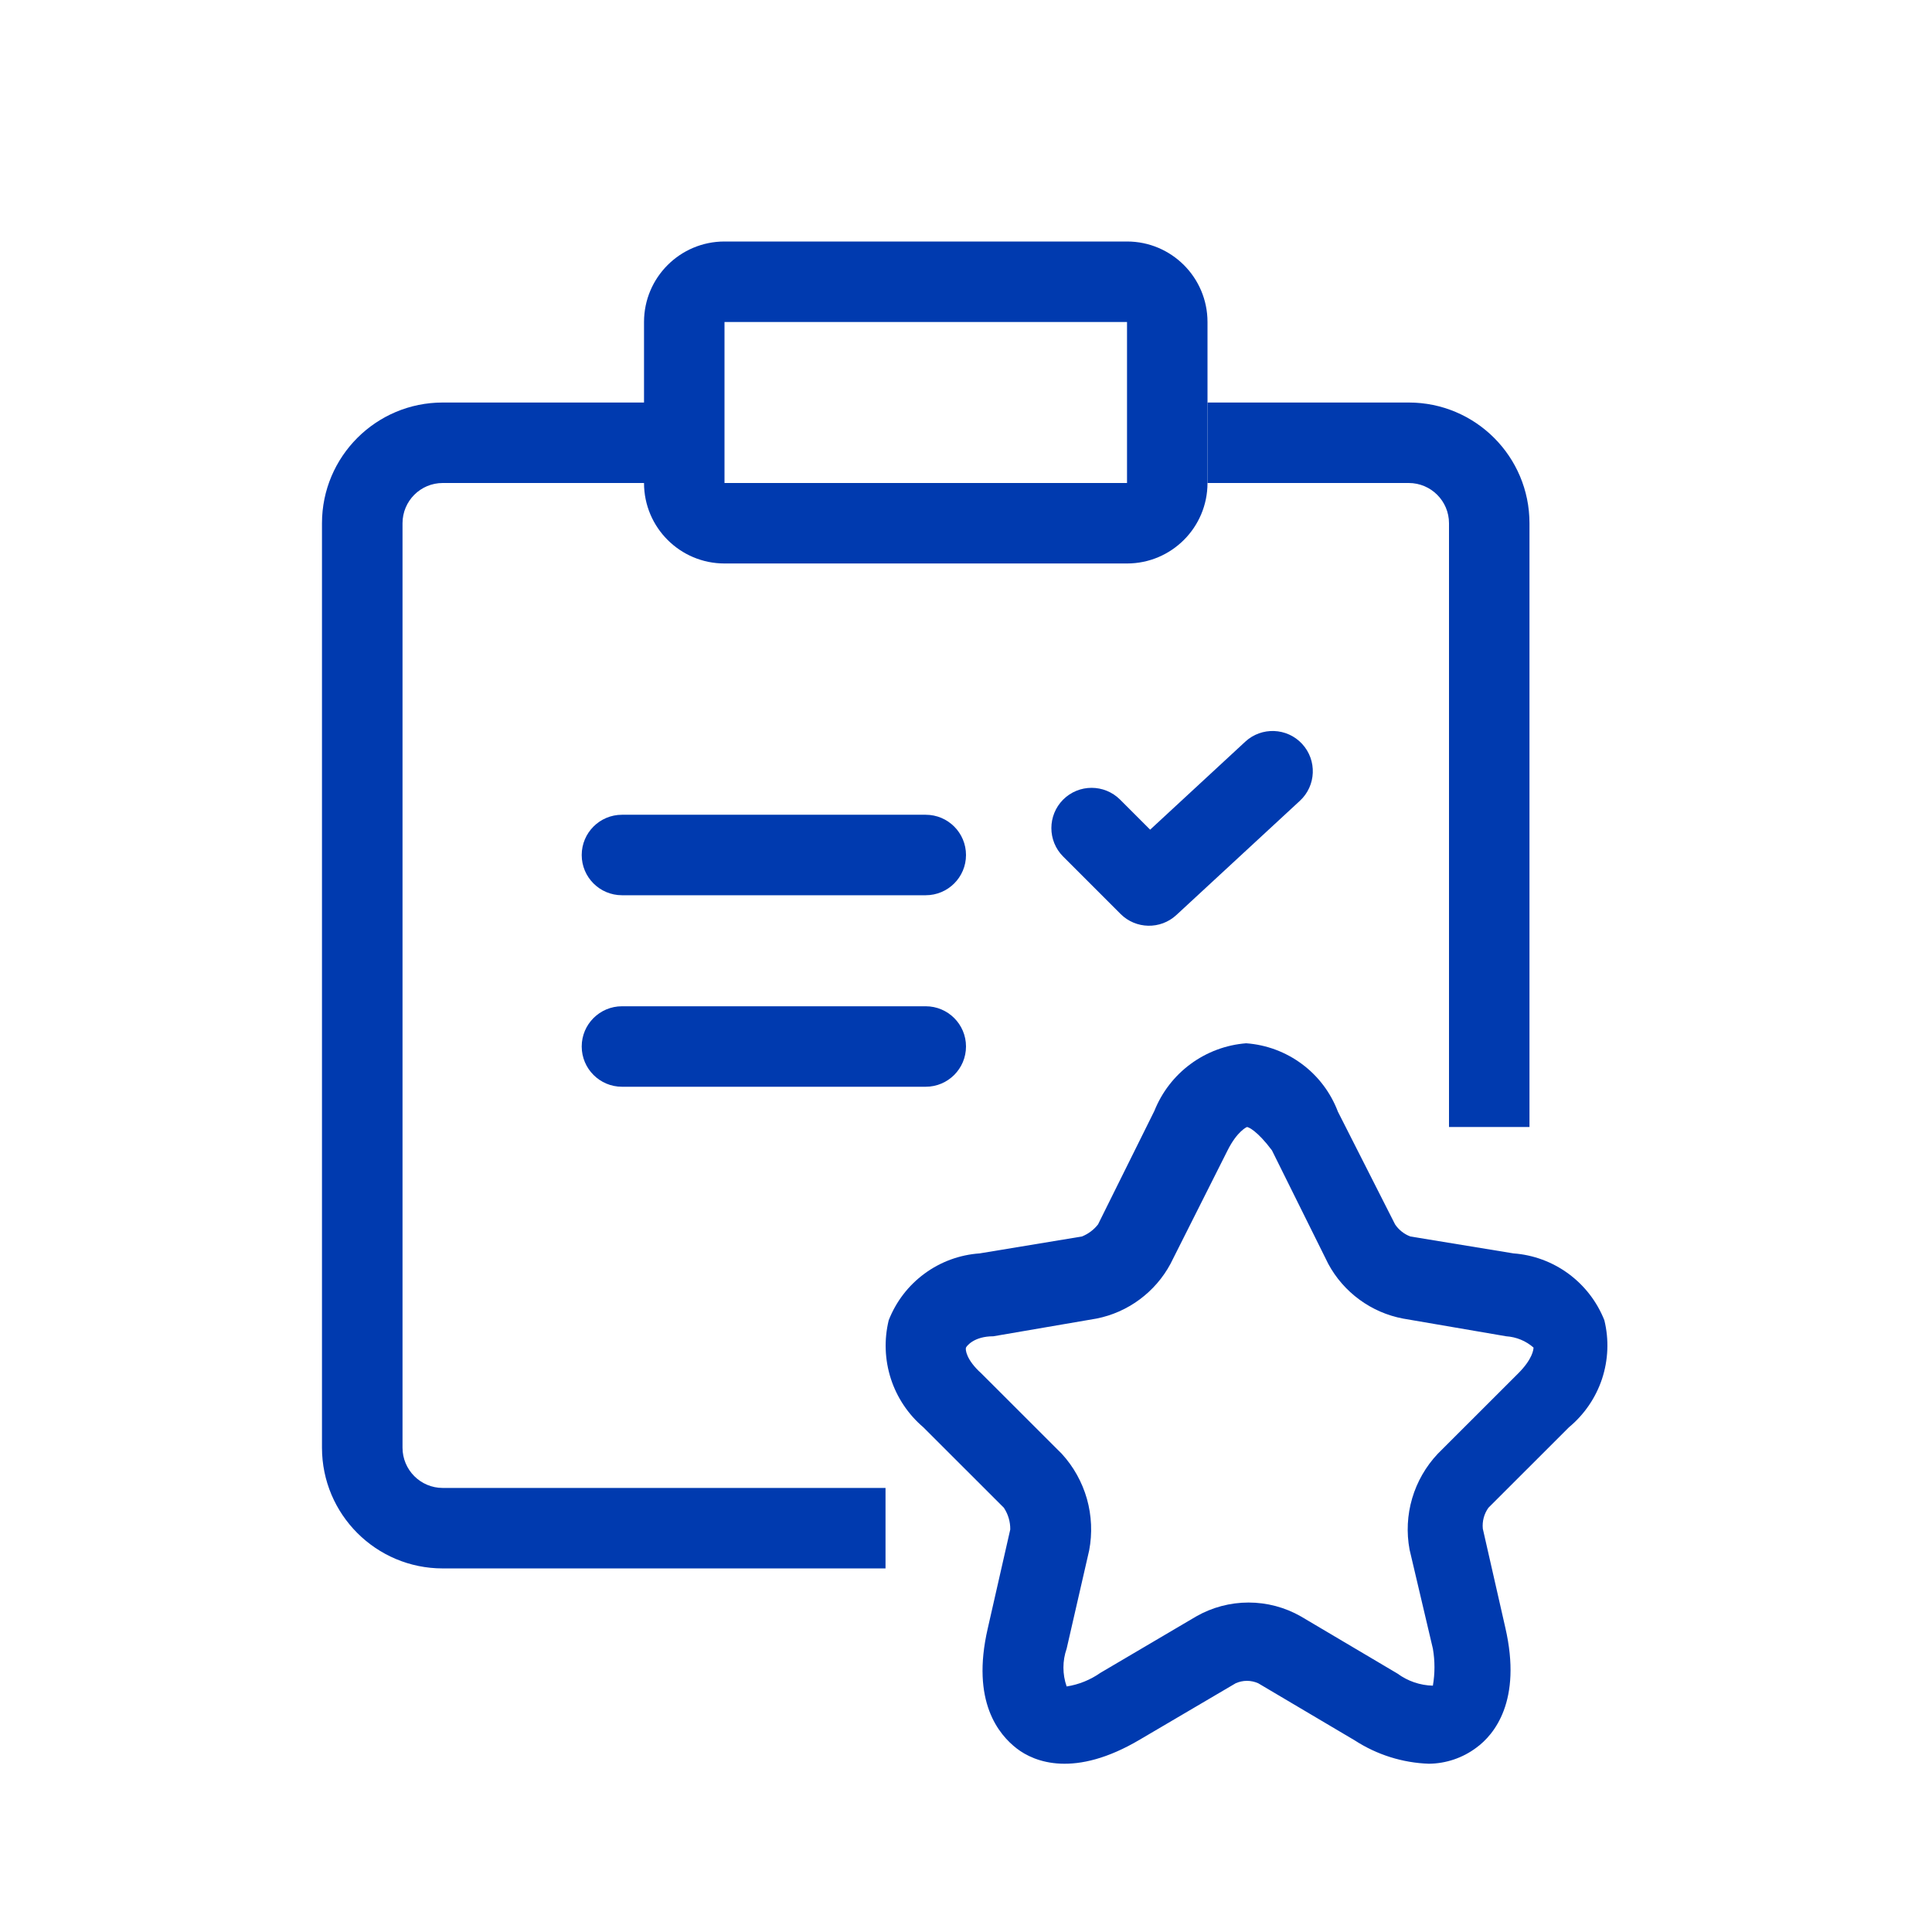 <svg width="32" height="32" viewBox="0 0 32 32" fill="none" xmlns="http://www.w3.org/2000/svg">
  <path fill-rule="evenodd" clip-rule="evenodd" d="M18.667 5.333H12V8H18.667V5.333ZM12 4C11.264 4 10.667 4.597 10.667 5.333V8C10.667 8.736 11.264 9.333 12 9.333H18.667C19.403 9.333 20 8.736 20 8V5.333C20 4.597 19.403 4 18.667 4H12Z" fill="#003AAF"/>
  <path fill-rule="evenodd" clip-rule="evenodd" d="M21.567 12.321C21.817 12.592 21.801 13.014 21.53 13.264L19.484 15.156C19.221 15.399 18.813 15.391 18.56 15.138L17.609 14.187C17.349 13.927 17.349 13.505 17.609 13.244C17.869 12.984 18.291 12.984 18.552 13.244L19.05 13.742L20.625 12.285C20.895 12.035 21.317 12.051 21.567 12.321Z" fill="#003AAF"/>
  <path fill-rule="evenodd" clip-rule="evenodd" d="M9.635 14.162C9.635 13.793 9.934 13.495 10.302 13.495H15.333C15.701 13.495 16 13.793 16 14.162C16 14.53 15.701 14.828 15.333 14.828H10.302C9.934 14.828 9.635 14.53 9.635 14.162Z" fill="#003AAF"/>
  <path fill-rule="evenodd" clip-rule="evenodd" d="M9.635 17.333C9.635 16.965 9.934 16.667 10.302 16.667H15.333C15.701 16.667 16 16.965 16 17.333C16 17.701 15.701 18 15.333 18H10.302C9.934 18 9.635 17.701 9.635 17.333Z" fill="#003AAF"/>
  <path d="M7.333 8C6.965 8 6.667 8.298 6.667 8.667V23.978C6.667 24.346 6.965 24.645 7.333 24.645H14.667V25.978H7.333C6.229 25.978 5.333 25.083 5.333 23.978V8.667C5.333 7.562 6.229 6.667 7.333 6.667H11.215V8L20 8V6.667H23.333C24.438 6.667 25.333 7.562 25.333 8.667V18.667H24V8.667C24 8.298 23.701 8 23.333 8H7.333Z" fill="#003AAF"/>
  <path d="M23.667 29.213C23.23 29.198 22.806 29.064 22.44 28.827L20.84 27.88C20.781 27.854 20.718 27.84 20.653 27.84C20.589 27.84 20.525 27.854 20.467 27.88L18.88 28.813C17.8 29.453 17.133 29.187 16.84 28.96C16.547 28.733 16.08 28.187 16.36 26.973L16.733 25.333C16.735 25.205 16.698 25.08 16.627 24.973L15.293 23.64C15.043 23.427 14.856 23.148 14.755 22.835C14.654 22.521 14.642 22.186 14.72 21.867C14.841 21.558 15.046 21.291 15.313 21.095C15.579 20.899 15.896 20.783 16.227 20.76L17.92 20.48C18.025 20.438 18.117 20.369 18.187 20.28L19.12 18.4C19.244 18.09 19.451 17.821 19.72 17.623C19.989 17.425 20.307 17.306 20.64 17.28C20.975 17.304 21.296 17.424 21.566 17.625C21.835 17.825 22.041 18.099 22.16 18.413L23.107 20.28C23.168 20.371 23.257 20.441 23.36 20.48L25.067 20.76C25.396 20.784 25.713 20.901 25.979 21.097C26.245 21.293 26.451 21.559 26.573 21.867C26.652 22.188 26.638 22.524 26.535 22.838C26.431 23.151 26.241 23.429 25.987 23.64L24.653 24.973C24.581 25.074 24.548 25.197 24.56 25.32L24.933 26.96C25.213 28.173 24.747 28.733 24.453 28.947C24.226 29.117 23.951 29.21 23.667 29.213ZM20.653 18.667C20.653 18.667 20.493 18.733 20.333 19.053L19.387 20.933C19.262 21.166 19.087 21.367 18.875 21.524C18.663 21.681 18.419 21.789 18.16 21.84L16.453 22.133C16.133 22.133 16.013 22.293 16 22.32C15.987 22.347 16 22.52 16.253 22.747L17.587 24.08C17.782 24.293 17.924 24.549 18.003 24.826C18.081 25.104 18.094 25.396 18.04 25.68L17.667 27.307C17.596 27.51 17.596 27.73 17.667 27.933C17.868 27.902 18.06 27.824 18.227 27.707L19.813 26.773C20.077 26.622 20.376 26.543 20.68 26.543C20.984 26.543 21.283 26.622 21.547 26.773L23.147 27.72C23.317 27.845 23.522 27.915 23.733 27.92C23.768 27.717 23.768 27.51 23.733 27.307L23.347 25.667C23.294 25.384 23.309 25.093 23.39 24.817C23.471 24.542 23.616 24.289 23.813 24.08L25.147 22.747C25.387 22.507 25.4 22.347 25.4 22.32C25.274 22.209 25.114 22.144 24.947 22.133L23.24 21.84C22.979 21.791 22.732 21.684 22.518 21.527C22.303 21.37 22.126 21.167 22 20.933L21.067 19.053C20.827 18.733 20.68 18.667 20.653 18.667Z" fill="#003AAF"/>
</svg>
